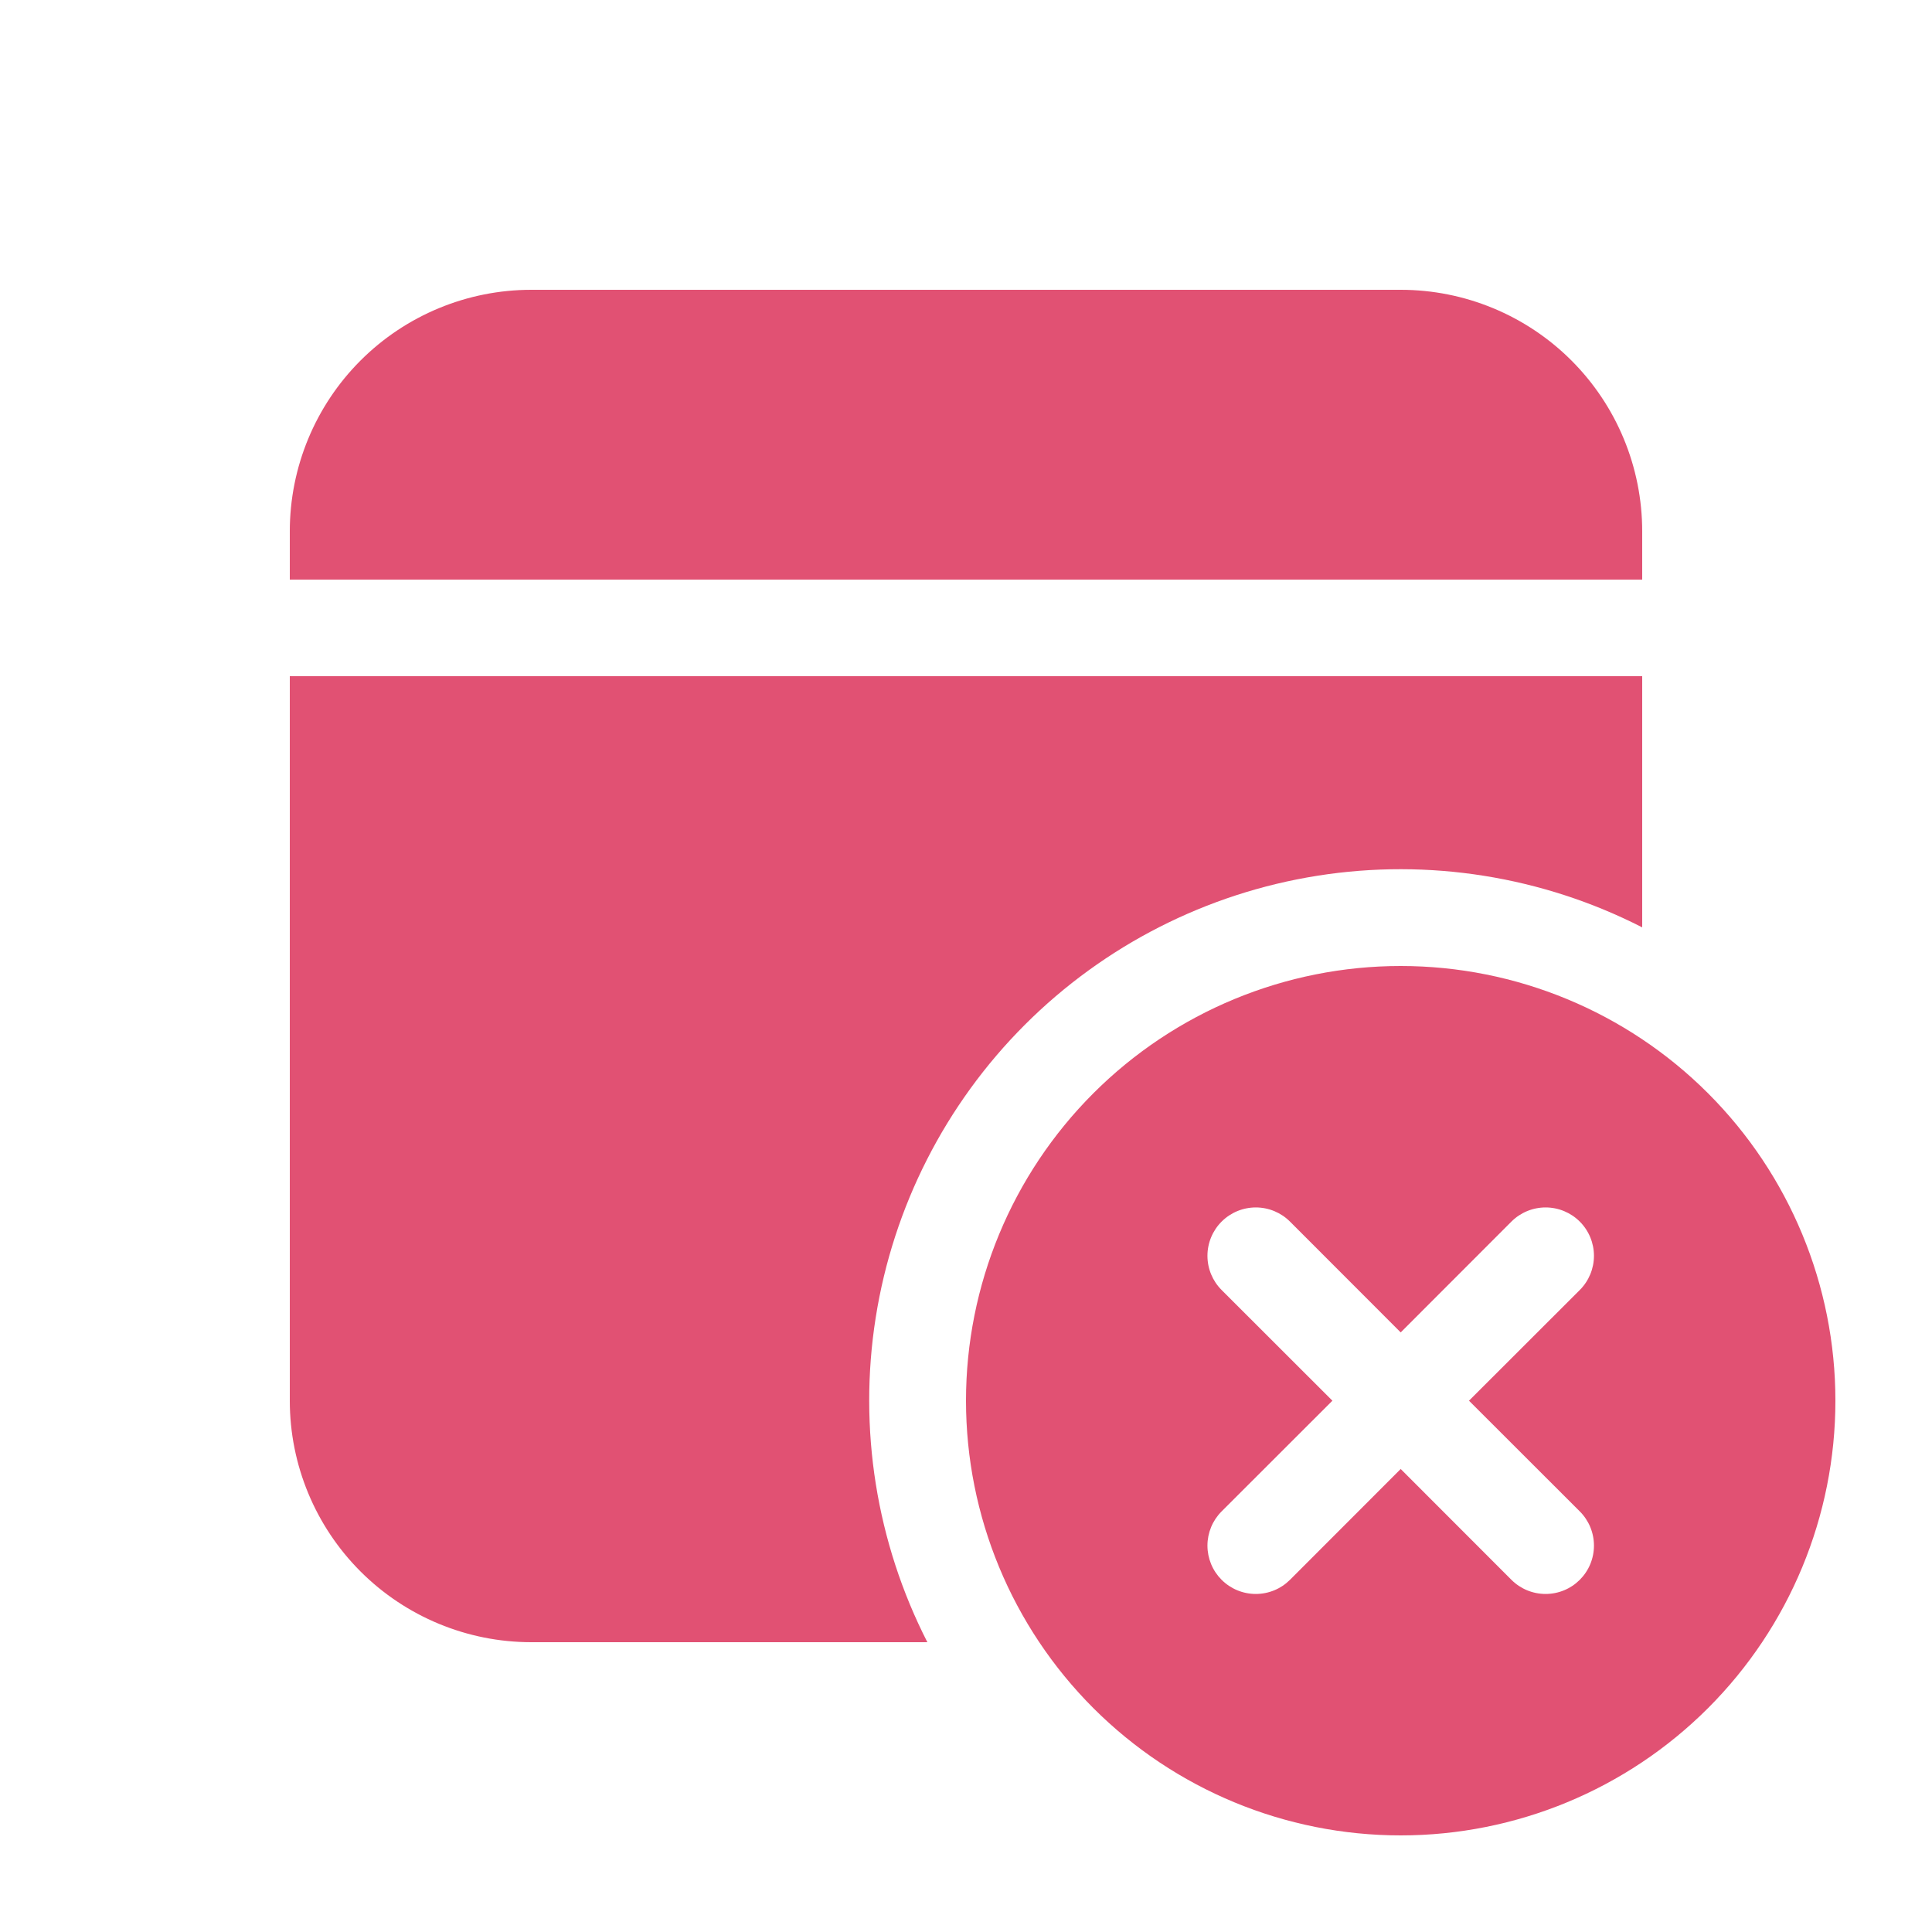 <svg width="100" height="100" viewBox="0 0 100 100" fill="none" xmlns="http://www.w3.org/2000/svg">
<path d="M85 35V48C79.824 45.356 73.943 44.42 68.202 45.326C62.461 46.232 57.154 48.934 53.044 53.044C48.934 57.154 46.232 62.461 45.326 68.202C44.42 73.943 45.356 79.824 48 85H27.5C24.185 85 21.005 83.683 18.661 81.339C16.317 78.995 15 75.815 15 72.5V35H85ZM72.5 15C75.815 15 78.995 16.317 81.339 18.661C83.683 21.005 85 24.185 85 27.5V30H15V27.5C15 24.185 16.317 21.005 18.661 18.661C21.005 16.317 24.185 15 27.5 15H72.5ZM95 72.5C95 78.467 92.629 84.19 88.41 88.41C84.19 92.629 78.467 95 72.5 95C66.533 95 60.81 92.629 56.59 88.41C52.37 84.19 50 78.467 50 72.5C50 66.533 52.37 60.81 56.59 56.59C60.81 52.37 66.533 50 72.5 50C78.467 50 84.19 52.37 88.41 56.59C92.629 60.81 95 66.533 95 72.5ZM72.5 76.035L78.23 81.77C78.462 82.002 78.738 82.187 79.042 82.313C79.346 82.438 79.671 82.503 80 82.503C80.329 82.503 80.654 82.438 80.958 82.313C81.262 82.187 81.538 82.002 81.77 81.77C82.002 81.538 82.187 81.262 82.313 80.958C82.438 80.654 82.503 80.329 82.503 80C82.503 79.671 82.438 79.346 82.313 79.042C82.187 78.738 82.002 78.462 81.77 78.23L76.035 72.5L81.77 66.77C82.239 66.301 82.503 65.664 82.503 65C82.503 64.336 82.239 63.699 81.77 63.23C81.301 62.761 80.664 62.497 80 62.497C79.336 62.497 78.699 62.761 78.23 63.23L72.5 68.965L66.77 63.23C66.301 62.761 65.664 62.497 65 62.497C64.336 62.497 63.699 62.761 63.23 63.23C62.761 63.699 62.497 64.336 62.497 65C62.497 65.664 62.761 66.301 63.23 66.77L68.965 72.5L63.23 78.23C62.998 78.462 62.813 78.738 62.687 79.042C62.562 79.346 62.497 79.671 62.497 80C62.497 80.329 62.562 80.654 62.687 80.958C62.813 81.262 62.998 81.538 63.23 81.77C63.462 82.002 63.738 82.187 64.042 82.313C64.346 82.438 64.671 82.503 65 82.503C65.329 82.503 65.654 82.438 65.958 82.313C66.262 82.187 66.538 82.002 66.77 81.77L72.5 76.035Z" fill="#E15173"/>
</svg>
